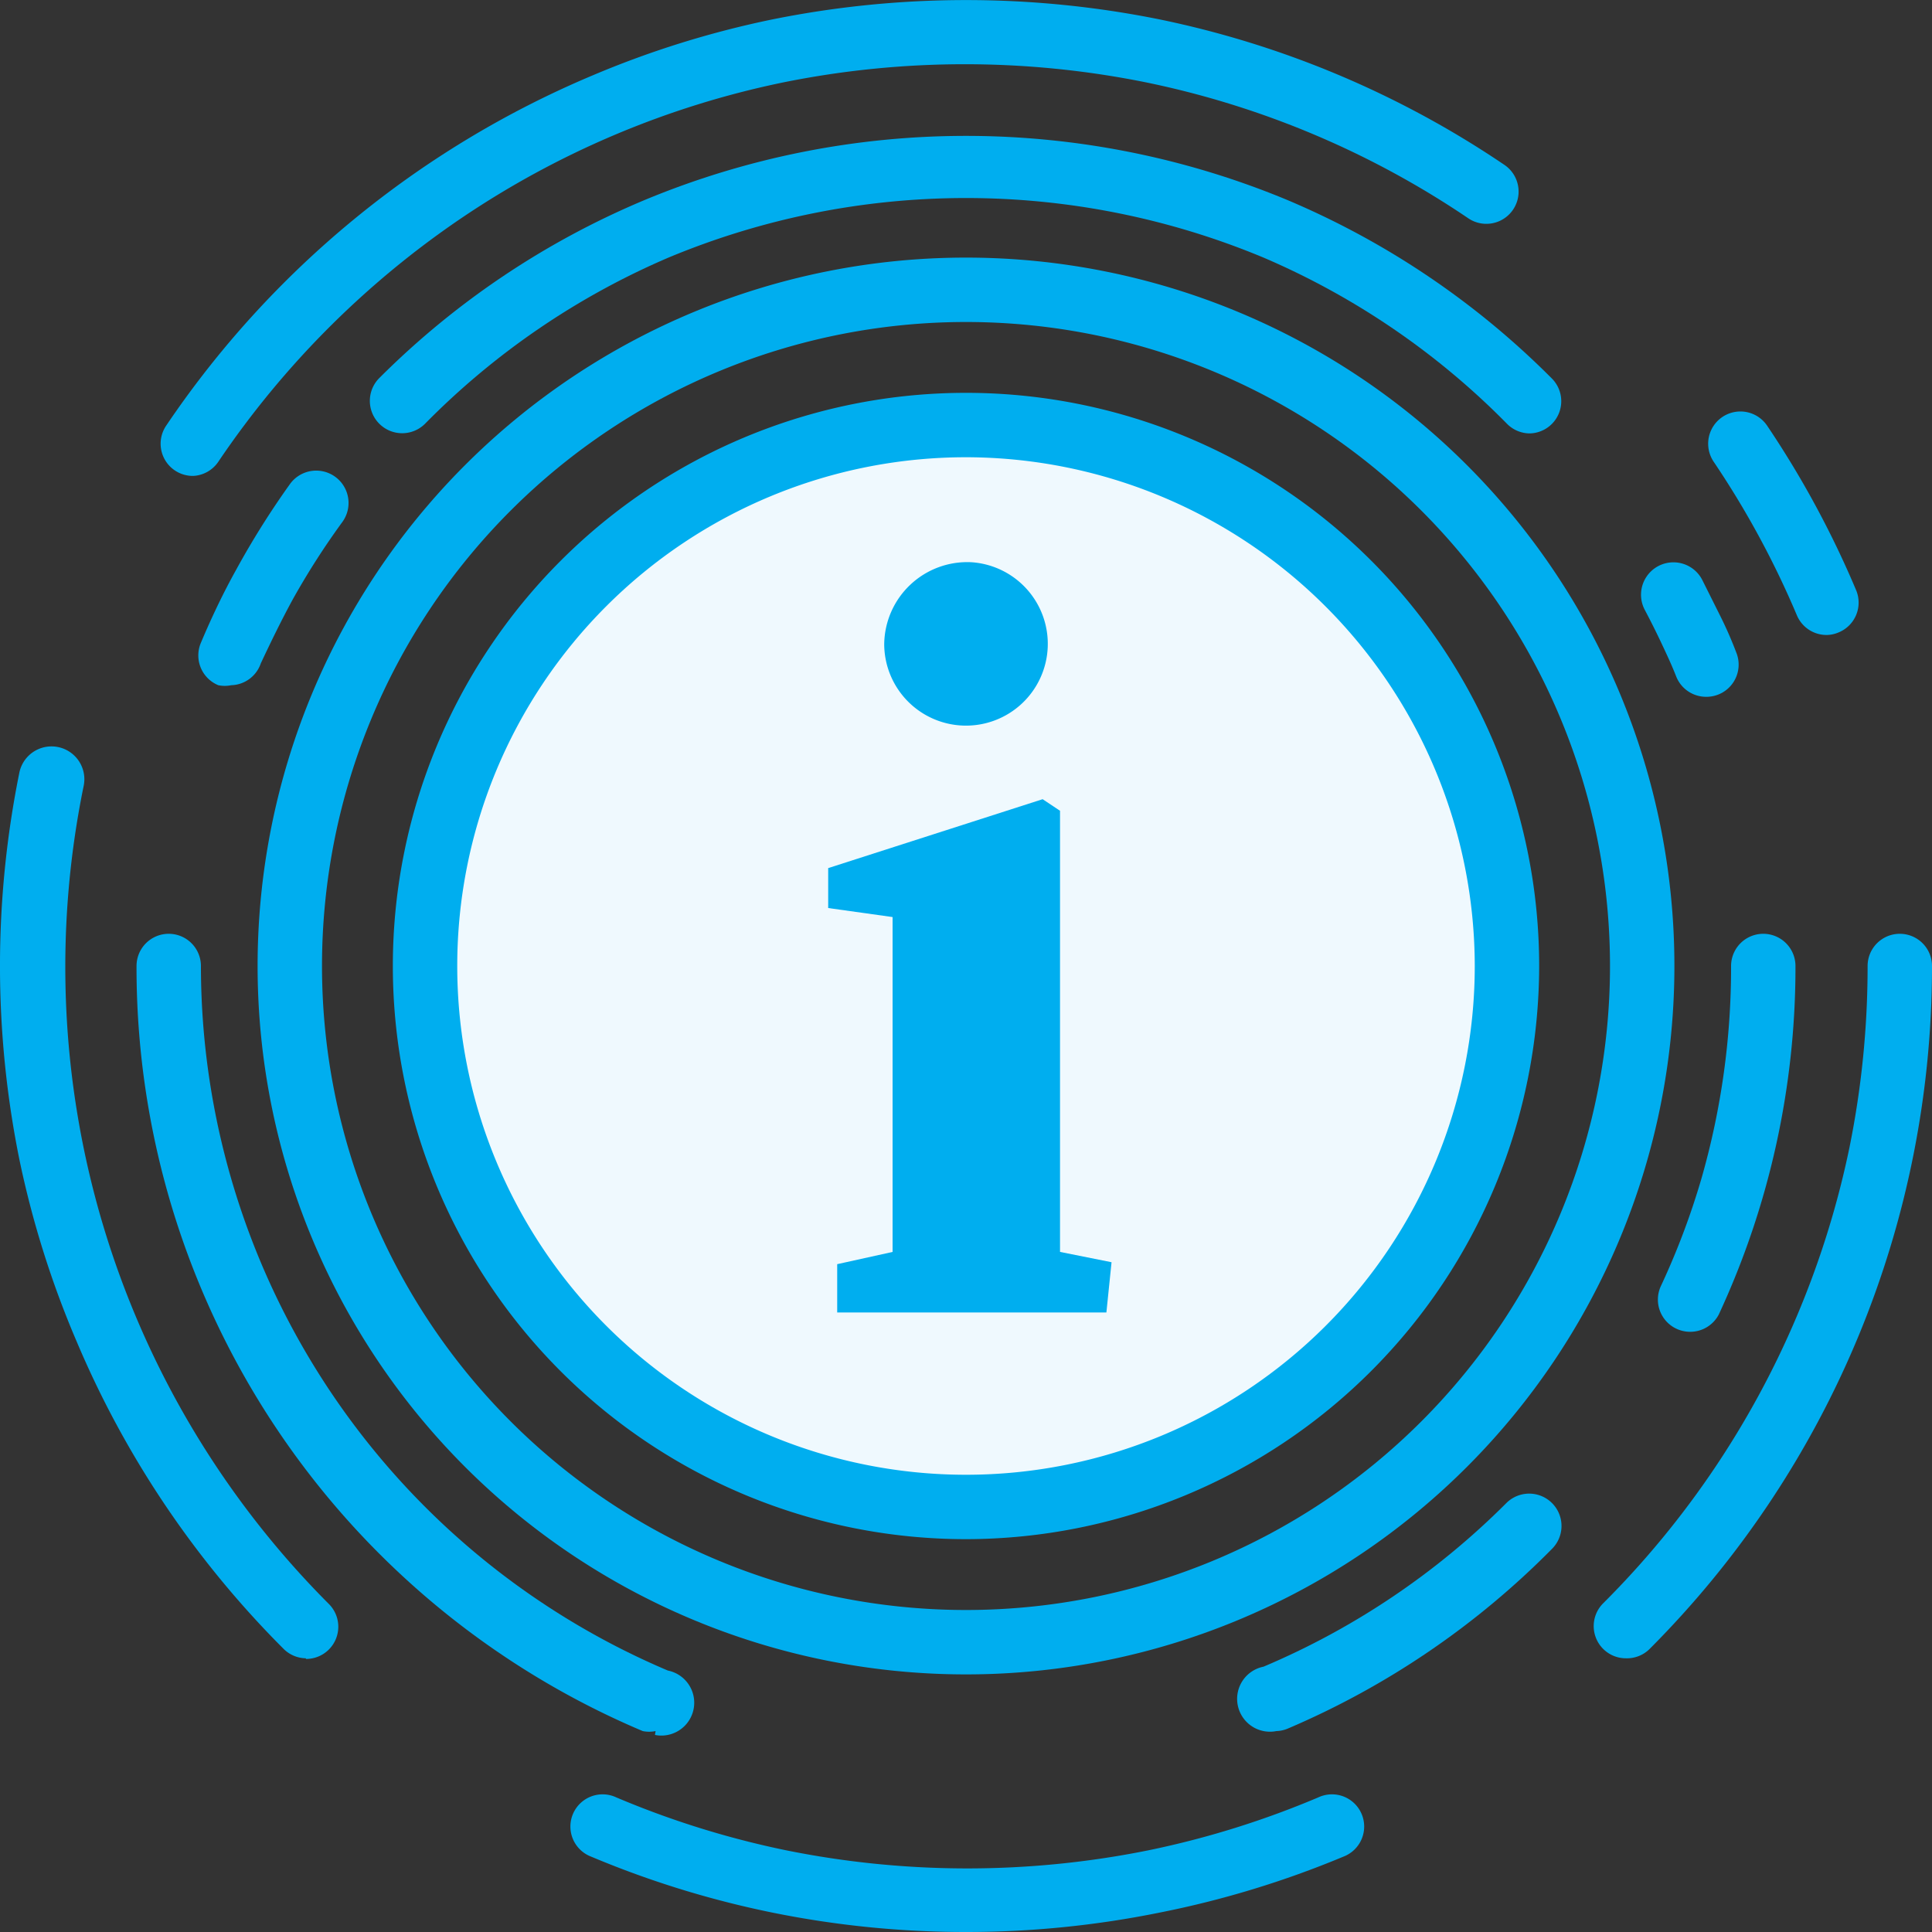 <svg xmlns="http://www.w3.org/2000/svg" viewBox="0 0 30 30"><rect x="0" y="0" width="30" height="30" fill="#333333" stroke="none"/><title>interaction-srfi</title><g id="Layer_2" data-name="Layer 2"><g id="Layer_1-2" data-name="Layer 1"><g id="_Group_" data-name="&lt;Group&gt;"><g id="_Group_2" data-name="&lt;Group&gt;"><g id="_Group_3" data-name="&lt;Group&gt;"><g id="_Group_4" data-name="&lt;Group&gt;"><path id="_Compound_Path_" data-name="&lt;Compound Path&gt;" d="M15,26A11,11,0,1,1,26,15,11,11,0,0,1,15,26ZM15,5A10,10,0,1,0,25,15,10,10,0,0,0,15,5Z" fill="#00aeef"/></g></g><g id="_Group_5" data-name="&lt;Group&gt;"><g id="_Group_6" data-name="&lt;Group&gt;"><path id="_Path_" data-name="&lt;Path&gt;" d="M26.24,20.68a.5.5,0,0,1-.45-.71,11.67,11.67,0,0,0,.63-1.67A11.87,11.87,0,0,0,26.88,15a.5.5,0,0,1,1,0,12.79,12.79,0,0,1-1.19,5.41A.5.5,0,0,1,26.24,20.68Z" fill="#00aeef"/></g></g><g id="_Group_7" data-name="&lt;Group&gt;"><g id="_Group_8" data-name="&lt;Group&gt;"><path id="_Path_2" data-name="&lt;Path&gt;" d="M3.59,10.64a.49.49,0,0,1-.2,0,.5.5,0,0,1-.27-.66c.16-.38.34-.76.54-1.12a13,13,0,0,1,.84-1.34.5.5,0,0,1,.82.58A11.84,11.84,0,0,0,4.55,9.3c-.18.33-.35.68-.5,1A.5.5,0,0,1,3.59,10.64Z" fill="#00aeef"/></g></g><g id="_Group_9" data-name="&lt;Group&gt;"><g id="_Group_10" data-name="&lt;Group&gt;"><path id="_Path_3" data-name="&lt;Path&gt;" d="M15,27.9" fill="#00aeef"/></g></g><g id="_Group_11" data-name="&lt;Group&gt;"><g id="_Group_12" data-name="&lt;Group&gt;"><path id="_Path_4" data-name="&lt;Path&gt;" d="M26.49,10.82a.5.5,0,0,1-.46-.31c-.07-.18-.15-.35-.23-.52s-.17-.35-.26-.52A.5.5,0,1,1,26.43,9q.14.28.28.56t.25.57a.5.5,0,0,1-.46.69Z" fill="#00aeef"/></g></g><g id="_Group_13" data-name="&lt;Group&gt;"><g id="_Group_14" data-name="&lt;Group&gt;"><path id="_Path_5" data-name="&lt;Path&gt;" d="M3,7.39a.5.5,0,0,1-.42-.78,15,15,0,0,1,6.6-5.43A14.82,14.82,0,0,1,12,.3a15.2,15.2,0,0,1,6,0,14.92,14.92,0,0,1,5.36,2.26.5.5,0,1,1-.56.83,13.92,13.92,0,0,0-5-2.11,14.21,14.21,0,0,0-5.64,0,13.95,13.95,0,0,0-5,2.11A14.07,14.07,0,0,0,3.39,7.17.5.5,0,0,1,3,7.39Z" fill="#00aeef"/></g></g><g id="_Group_15" data-name="&lt;Group&gt;"><g id="_Group_16" data-name="&lt;Group&gt;"><path id="_Path_6" data-name="&lt;Path&gt;" d="M4.75,25.75a.5.5,0,0,1-.35-.15,15,15,0,0,1-3.21-4.77A14.88,14.88,0,0,1,.3,18a15.14,15.14,0,0,1,0-6,.5.5,0,1,1,1,.2A14,14,0,0,0,5.1,24.9a.5.5,0,0,1-.35.86Z" fill="#00aeef"/></g></g><g id="_Group_17" data-name="&lt;Group&gt;"><g id="_Group_18" data-name="&lt;Group&gt;"><path id="_Path_7" data-name="&lt;Path&gt;" d="M15,30a15.08,15.08,0,0,1-3-.3,14.93,14.93,0,0,1-2.82-.87.5.5,0,1,1,.39-.92,14,14,0,0,0,2.63.82,14.21,14.21,0,0,0,5.64,0,14,14,0,0,0,2.63-.82.5.5,0,1,1,.39.92A14.93,14.93,0,0,1,18,29.7,15.08,15.08,0,0,1,15,30Z" fill="#00aeef"/></g></g><g id="_Group_19" data-name="&lt;Group&gt;"><g id="_Group_20" data-name="&lt;Group&gt;"><path id="_Path_8" data-name="&lt;Path&gt;" d="M25.25,25.75a.5.5,0,0,1-.35-.86,14,14,0,0,0,3-4.45,14,14,0,0,0,.82-2.63A14.13,14.13,0,0,0,29,15a.5.5,0,0,1,1,0,15,15,0,0,1-4.39,10.61A.5.5,0,0,1,25.25,25.75Z" fill="#00aeef"/></g></g><g id="_Group_21" data-name="&lt;Group&gt;"><g id="_Group_22" data-name="&lt;Group&gt;"><path id="_Path_9" data-name="&lt;Path&gt;" d="M28.36,9.86a.5.5,0,0,1-.46-.31,14,14,0,0,0-1.29-2.38.5.5,0,1,1,.83-.56,15,15,0,0,1,1.38,2.55.5.5,0,0,1-.27.66A.49.49,0,0,1,28.36,9.86Z" fill="#00aeef"/></g></g><g id="_Group_23" data-name="&lt;Group&gt;"><g id="_Group_24" data-name="&lt;Group&gt;"><path id="_Path_10" data-name="&lt;Path&gt;" d="M23.75,6.73a.5.5,0,0,1-.35-.15A11.85,11.85,0,0,0,19.62,4a12,12,0,0,0-9.24,0A11.85,11.85,0,0,0,6.6,6.58a.5.5,0,1,1-.71-.71A12.84,12.84,0,0,1,10,3.11a13,13,0,0,1,10,0,12.84,12.84,0,0,1,4.09,2.76.5.5,0,0,1-.35.86Z" fill="#00aeef"/></g></g><g id="_Group_25" data-name="&lt;Group&gt;"><g id="_Group_26" data-name="&lt;Group&gt;"><path id="_Path_11" data-name="&lt;Path&gt;" d="M10.18,26.88a.49.49,0,0,1-.2,0A12.87,12.87,0,0,1,2.12,15a.5.5,0,0,1,1,0,11.89,11.89,0,0,0,7.25,10.94.5.5,0,0,1-.2,1Z" fill="#00aeef"/></g></g><g id="_Group_27" data-name="&lt;Group&gt;"><g id="_Group_28" data-name="&lt;Group&gt;"><path id="_Path_12" data-name="&lt;Path&gt;" d="M19.82,26.88a.5.5,0,0,1-.2-1,11.85,11.85,0,0,0,3.77-2.54.5.5,0,1,1,.71.71A12.83,12.83,0,0,1,20,26.84.49.49,0,0,1,19.82,26.88Z" fill="#00aeef"/></g></g><g id="_Group_29" data-name="&lt;Group&gt;"><path id="_Compound_Path_2" data-name="&lt;Compound Path&gt;" d="M15,6.6A8.4,8.4,0,1,0,23.4,15,8.4,8.4,0,0,0,15,6.6Z" fill="#eff9fe"/><path id="_Compound_Path_3" data-name="&lt;Compound Path&gt;" d="M15,23.9A8.9,8.9,0,1,1,23.9,15,8.91,8.91,0,0,1,15,23.9ZM15,7.1A7.9,7.9,0,1,0,22.9,15,7.91,7.91,0,0,0,15,7.1Z" fill="#00aeef"/></g></g><path id="_Path_13" data-name="&lt;Path&gt;" d="M15.08,8.73A1.27,1.27,0,1,1,13.73,10,1.29,1.29,0,0,1,15.08,8.73Z" fill="#00aeef"/><path id="_Path_14" data-name="&lt;Path&gt;" d="M17.18,20.38H13v-.75l.86-.19c0-.76,0-1.73,0-2.4v-.8c0-.88,0-1.37,0-2l-1-.14v-.62l3.33-1.07.27.18,0,2.31V17c0,.67,0,1.66,0,2.44l.8.16Z" fill="#00aeef"/></g></g></g></svg>